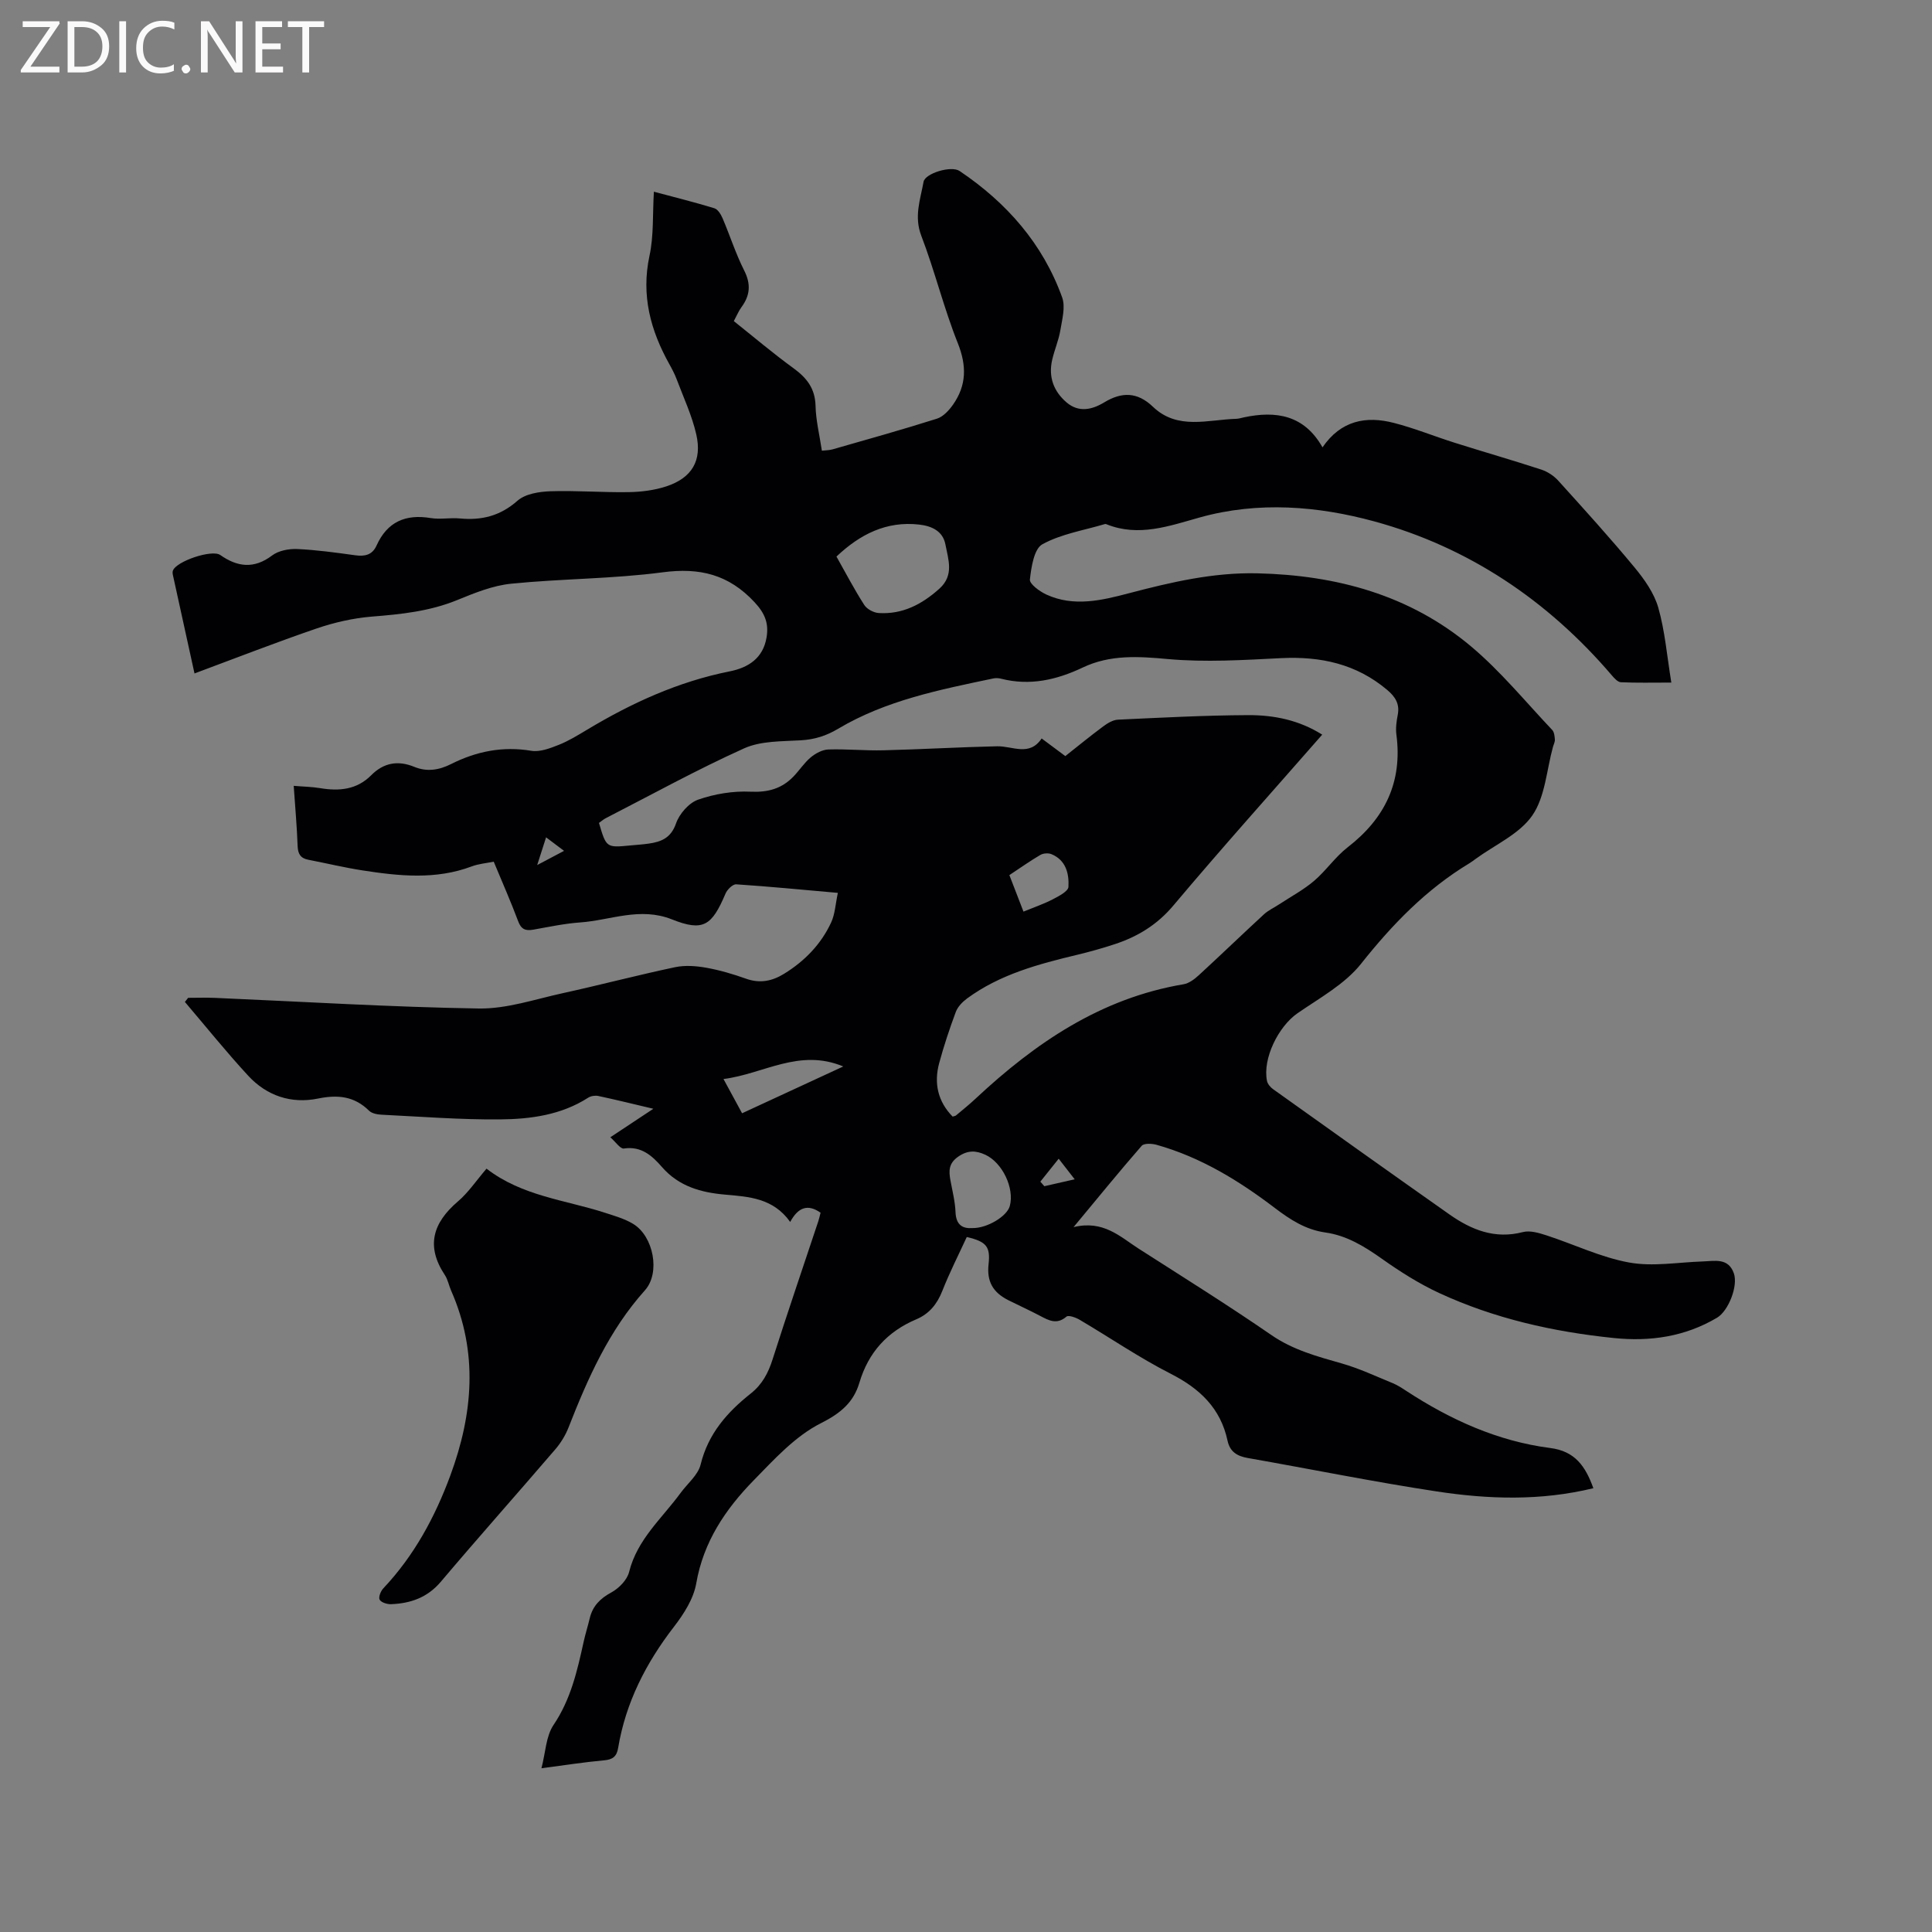 <svg enable-background="new 0 0 400 400" viewBox="0 0 400 400" xmlns="http://www.w3.org/2000/svg"><rect x="0" y="0" width="400" height="400" fill="#808080" stroke="none"/><path d="m329.89 308.12c-10.97 2.66-21.77 2.29-32.48.66-13.08-1.99-26.06-4.63-39.1-6.92-2.2-.39-3.67-1.3-4.16-3.58-1.44-6.71-5.72-10.78-11.75-13.85-6.5-3.31-12.56-7.46-18.86-11.18-.8-.47-2.31-1.02-2.74-.66-2 1.72-3.65.8-5.47-.16-2.15-1.14-4.38-2.14-6.55-3.23-3.24-1.63-4.49-3.91-4.11-7.43.4-3.65-.4-4.7-4.51-5.66-1.69 3.67-3.56 7.34-5.06 11.15-1.08 2.74-2.71 4.75-5.37 5.88-6 2.54-9.93 6.83-11.8 13.13-1.21 4.07-3.86 6.32-7.99 8.4-5.3 2.67-9.66 7.48-13.93 11.85-5.82 5.96-10.37 12.7-11.86 21.3-.55 3.17-2.56 6.32-4.59 8.95-5.81 7.52-10.01 15.7-11.58 25.12-.3 1.79-1.13 2.41-2.92 2.57-4.1.37-8.17 1.01-12.96 1.64.86-3.29.93-6.63 2.5-8.96 3.57-5.29 4.91-11.19 6.23-17.19.36-1.65.88-3.27 1.27-4.91.61-2.54 2.15-4.09 4.48-5.35 1.56-.85 3.26-2.58 3.67-4.23 1.68-6.76 6.81-11.1 10.65-16.35 1.43-1.96 3.63-3.72 4.16-5.9 1.56-6.38 5.5-10.83 10.38-14.7 2.35-1.86 3.61-4.22 4.51-7.05 3.05-9.58 6.31-19.1 9.48-28.64.19-.58.31-1.19.46-1.74-2.64-1.85-4.63-1.15-6.29 1.91-3.52-4.95-8.52-5.22-13.51-5.66-4.94-.43-9.53-1.69-13.02-5.69-2.01-2.31-4.27-4.41-7.91-3.85-.72.11-1.68-1.35-2.8-2.33 3.15-2.08 5.77-3.82 8.91-5.9-4.21-1-7.79-1.88-11.4-2.65-.65-.14-1.54 0-2.1.36-5.59 3.59-11.95 4.44-18.29 4.49-8.14.07-16.29-.57-24.43-.97-.9-.04-2.05-.25-2.64-.83-3.05-3.01-6.48-3.35-10.55-2.52-5.57 1.14-10.62-.56-14.47-4.72-4.55-4.93-8.76-10.17-13.11-15.28.22-.28.45-.57.67-.85 1.85 0 3.71-.07 5.56.01 18.21.78 36.41 1.91 54.63 2.2 5.78.09 11.63-1.92 17.4-3.18 7.76-1.7 15.44-3.73 23.21-5.37 2.07-.44 4.37-.27 6.48.11 2.8.5 5.57 1.32 8.26 2.28 2.87 1.02 5.4.48 7.85-1.03 4.25-2.62 7.64-6.1 9.74-10.62.8-1.73.89-3.8 1.39-6.13-7.38-.65-14.2-1.32-21.04-1.77-.72-.05-1.87 1.08-2.22 1.92-2.83 6.64-4.58 7.93-11.09 5.34-6.63-2.63-12.7.18-19 .63-3.26.23-6.5.93-9.73 1.5-1.6.28-2.49-.08-3.11-1.75-1.52-4.06-3.27-8.03-5.06-12.33-1.55.32-3.13.44-4.56.98-7.45 2.8-15.02 2-22.59.83-3.76-.58-7.47-1.48-11.21-2.2-1.61-.31-2.18-1.18-2.24-2.84-.14-4.01-.51-8.02-.81-12.47 2.01.17 3.77.19 5.49.48 3.93.65 7.57.33 10.55-2.67 2.58-2.6 5.54-3.13 8.93-1.74 2.62 1.08 5.13.67 7.63-.59 5.23-2.63 10.67-3.72 16.58-2.74 1.79.3 3.88-.51 5.68-1.22 2.05-.81 3.97-2 5.88-3.14 9.22-5.54 18.88-9.96 29.52-12.08 3.82-.76 6.92-2.69 7.64-7.04.48-2.91-.33-4.96-2.49-7.28-5.34-5.74-11.34-7.21-19.02-6.19-10.38 1.37-20.94 1.31-31.37 2.36-3.81.38-7.58 1.92-11.18 3.39-5.7 2.33-11.61 2.94-17.66 3.42-3.84.31-7.73 1.2-11.38 2.44-8.4 2.87-16.68 6.11-25.34 9.33-1.53-6.94-3-13.63-4.46-20.32-.07-.3-.12-.66-.02-.94.65-1.96 8.09-4.46 9.8-3.27 3.57 2.5 6.98 2.94 10.74.11 1.33-1.01 3.46-1.41 5.19-1.34 4.01.18 8.02.74 12 1.29 2 .28 3.55-.04 4.44-2.01 2.21-4.91 6-6.56 11.22-5.69 1.96.32 4.04-.11 6.03.08 4.52.43 8.36-.52 11.93-3.67 1.62-1.43 4.49-1.88 6.82-1.96 5.39-.18 10.8.27 16.2.18 2.6-.04 5.3-.38 7.76-1.18 5.33-1.75 7.49-5.33 6.23-10.81-.89-3.88-2.62-7.56-4.03-11.32-.41-1.09-.95-2.13-1.52-3.15-3.92-7.02-5.89-14.28-4.13-22.47.9-4.17.63-8.59.91-13.27 4.44 1.19 8.52 2.2 12.53 3.43.71.22 1.34 1.25 1.68 2.04 1.54 3.6 2.73 7.37 4.49 10.85 1.43 2.83 1.22 5.17-.58 7.6-.56.76-.92 1.66-1.57 2.87 4.09 3.26 8.11 6.67 12.36 9.76 2.74 2 4.47 4.18 4.56 7.78.07 3.04.83 6.06 1.31 9.29.82-.1 1.54-.08 2.2-.27 7.22-2.07 14.47-4.09 21.63-6.36 1.29-.41 2.48-1.71 3.31-2.88 2.82-4.01 2.87-8.07 1-12.76-2.9-7.26-4.76-14.94-7.56-22.24-1.53-3.99-.19-7.49.47-11.15.32-1.77 5.73-3.41 7.46-2.25 9.73 6.55 17.23 15.04 21.24 26.18.71 1.98-.01 4.57-.38 6.82-.35 2.07-1.22 4.05-1.69 6.11-.81 3.53.3 6.53 3.01 8.83 2.49 2.11 5.24 1.49 7.71 0 3.69-2.24 6.9-2.23 10.16.89 5.09 4.86 11.35 2.65 17.25 2.48.52-.02 1.04-.19 1.56-.3 6.67-1.42 12.5-.49 16.28 6.21 3.82-5.58 9.02-6.55 14.78-5.06 4.29 1.1 8.43 2.8 12.66 4.13 5.95 1.88 11.95 3.6 17.88 5.54 1.3.43 2.62 1.31 3.54 2.34 5.33 5.89 10.67 11.78 15.73 17.89 2.05 2.48 4.07 5.33 4.93 8.35 1.38 4.83 1.79 9.93 2.7 15.51-3.96 0-7.2.08-10.44-.07-.66-.03-1.38-.84-1.9-1.45-13.23-15.49-29.7-26.54-49.15-31.85-11.58-3.16-23.99-4.22-36.17-.81-6.27 1.75-12.62 4.08-19.26 1.41-.1-.04-.22-.08-.31-.06-4.38 1.31-9.06 2.04-12.98 4.19-1.74.96-2.3 4.72-2.59 7.3-.1.92 2.01 2.47 3.4 3.11 5.69 2.62 11.5 1.21 17.12-.27 8.73-2.29 17.43-4.33 26.57-4.12 16.37.38 31.54 4.48 44.22 15.11 6.14 5.15 11.29 11.47 16.83 17.32.42.45.5 1.31.55 1.99.03.5-.26 1.02-.4 1.53-1.32 4.79-1.6 10.31-4.27 14.18-2.67 3.86-7.73 6.07-11.74 9-.43.31-.85.64-1.3.91-8.92 5.38-15.95 12.65-22.42 20.8-3.36 4.23-8.57 7.07-13.15 10.24-3.97 2.74-7.27 9.41-6.32 14.02.13.63.69 1.29 1.23 1.68 12.16 8.68 24.33 17.36 36.55 25.96 4.54 3.19 9.39 5.16 15.19 3.65 1.48-.39 3.34.18 4.9.68 5.72 1.86 11.26 4.56 17.11 5.62 4.89.89 10.11-.05 15.19-.22 2.51-.08 5.3-.81 6.47 2.41.96 2.65-1.12 7.84-3.45 9.23-6.65 3.95-13.88 4.99-21.43 4.21-12.51-1.29-24.68-4.02-36.13-9.32-4.18-1.94-8.14-4.46-11.91-7.13-3.6-2.55-7.25-4.78-11.66-5.4-4.04-.57-7.24-2.64-10.41-5.05-7.45-5.67-15.39-10.54-24.51-13.1-.96-.27-2.59-.35-3.08.2-4.57 5.24-8.95 10.63-14.11 16.84 6.2-1.5 9.65 2.01 13.49 4.47 9.19 5.89 18.46 11.67 27.44 17.86 4.51 3.11 9.49 4.44 14.58 5.89 3.62 1.03 7.07 2.66 10.57 4.09.97.4 1.88.99 2.76 1.57 9.13 5.98 18.93 10.44 29.81 11.85 5.18.64 7.33 3.79 8.97 8.33zm-132.66-76.94c.33-.11.56-.12.7-.24 1.38-1.16 2.79-2.29 4.1-3.52 12.34-11.52 25.91-20.76 43.01-23.64 1.14-.19 2.29-1.07 3.19-1.9 4.53-4.16 8.95-8.43 13.48-12.6.91-.83 2.09-1.36 3.13-2.05 2.42-1.59 5.02-2.98 7.21-4.84 2.49-2.12 4.39-4.97 6.96-6.96 7.72-5.97 11.39-13.51 10.1-23.33-.18-1.34.02-2.77.28-4.11.44-2.28-.54-3.76-2.2-5.16-6.38-5.38-13.76-6.97-21.93-6.57-7.81.39-15.7.89-23.45.19-6.14-.56-11.97-.94-17.63 1.75-5.41 2.57-10.96 3.84-16.92 2.32-.5-.13-1.08-.16-1.58-.06-11.09 2.33-22.25 4.53-32.15 10.42-2.47 1.47-4.85 2.22-7.69 2.39-3.97.24-8.3.1-11.78 1.67-9.74 4.39-19.12 9.57-28.63 14.45-.53.27-.98.69-1.42.99 1.52 5.14 1.52 5.14 6.5 4.66 1.27-.12 2.54-.2 3.8-.38 2.61-.38 4.6-1.16 5.65-4.17.69-1.99 2.66-4.26 4.58-4.93 3.41-1.19 7.23-1.82 10.83-1.65 3.61.17 6.46-.61 8.89-3.12 1.25-1.29 2.24-2.86 3.61-4 1-.83 2.4-1.58 3.65-1.62 3.8-.12 7.61.27 11.42.17 7.83-.19 15.66-.66 23.49-.83 3.22-.07 6.7 2.18 9.23-1.62 1.78 1.32 3.28 2.45 4.9 3.65 2.67-2.11 5.21-4.19 7.84-6.14.89-.66 2.01-1.35 3.06-1.4 8.99-.42 17.99-.9 26.99-.94 5.28-.02 10.49 1.01 15.3 4.04-10.38 11.86-20.78 23.45-30.81 35.37-3.39 4.03-7.44 6.47-12.23 8.04-2.51.82-5.06 1.54-7.64 2.16-8.06 1.93-16.04 4.05-22.86 9.06-.96.71-1.93 1.72-2.33 2.8-1.29 3.47-2.46 6.99-3.43 10.56-1.13 4.19-.28 7.96 2.78 11.09zm-24.05-115.95c1.94 3.44 3.7 6.82 5.75 10.01.55.87 1.94 1.61 2.99 1.68 4.93.31 8.95-1.79 12.57-5.04 3.09-2.78 1.84-6.03 1.25-9.15-.53-2.82-2.9-3.83-5.41-4.12-6.82-.78-12.29 2.02-17.15 6.62zm28.14 139.03c3.11.05 7.16-2.46 7.74-4.54 1.02-3.7-1.52-9.02-5.08-10.65-1.93-.89-3.63-.96-5.59.4-2.01 1.39-1.97 2.97-1.61 4.92.4 2.18.96 4.36 1.05 6.55.1 2.72 1.51 3.46 3.49 3.32zm-26.73-33.46c-9.14-3.81-16.48 1.55-24.8 2.6 1.49 2.75 2.63 4.85 3.85 7.09 6.99-3.23 13.75-6.35 20.95-9.69zm37.31-32.06c2.24-.92 4.23-1.59 6.07-2.55 1.25-.65 3.19-1.65 3.24-2.58.15-2.73-.52-5.54-3.53-6.77-.64-.26-1.68-.19-2.28.16-2.16 1.26-4.2 2.72-6.42 4.18.97 2.53 1.88 4.86 2.92 7.56zm10.6 55.42c-1.27-1.64-2.14-2.76-3.31-4.26-1.45 1.82-2.62 3.28-3.8 4.75.28.31.55.63.83.94 1.89-.43 3.78-.86 6.28-1.43zm-111.28-65.06c2.14-1.13 3.67-1.94 5.56-2.94-1.54-1.16-2.51-1.88-3.72-2.8-.62 1.96-1.12 3.51-1.84 5.74z" fill="#010104"/><path d="m100.73 241.96c7.41 5.71 16.29 6.46 24.49 9.12 2 .65 4.09 1.24 5.86 2.31 4.22 2.54 5.7 10.13 2.44 13.76-7.44 8.3-11.82 18.21-15.81 28.39-.64 1.63-1.61 3.21-2.75 4.54-7.86 9.16-15.89 18.18-23.68 27.39-2.8 3.31-6.29 4.5-10.32 4.66-.81.03-2.05-.36-2.36-.94-.28-.52.23-1.79.78-2.36 6.35-6.74 10.65-14.68 13.84-23.3 4.72-12.76 5.82-25.52.18-38.32-.47-1.06-.67-2.29-1.3-3.23-3.97-5.98-2.48-10.81 2.71-15.24 2.13-1.81 3.75-4.25 5.92-6.78z" fill="#010104"/><g fill="#fbfafa"><path d="m12.4 4.8-6.1 9h6v1.2h-8v-.5l6.1-8.9h-5.7v-1.2h7.6v.4z"/><path d="m14 15v-10.6h3c1.6 0 2.9.5 4 1.4s1.6 2.2 1.6 3.8-.5 3-1.6 3.9-2.4 1.5-4 1.5zm1.4-9.4v8.2h1.6c1.3 0 2.4-.4 3.1-1.1s1.1-1.8 1.1-3.1-.4-2.3-1.2-3-1.8-1-3.1-1z"/><path d="m26.1 4.4v10.6h-1.4v-10.6z"/><path d="m36.1 14.6c-.8.4-1.8.6-2.9.6-1.5 0-2.7-.5-3.6-1.4s-1.4-2.2-1.4-3.8c0-1.7.5-3.1 1.5-4.1s2.3-1.6 3.9-1.6c1 0 1.8.1 2.5.4v1.4c-.8-.4-1.6-.6-2.5-.6-1.2 0-2.1.4-2.9 1.2s-1.1 1.8-1.1 3.2c0 1.3.3 2.3 1 3s1.6 1.1 2.7 1.1c1 0 2-.2 2.7-.7v1.3z"/><path d="m37.6 14.3c0-.2.1-.5.3-.6s.4-.3.6-.3c.3 0 .5.1.6.3s.3.4.3.6-.1.4-.3.6-.4.3-.6.3c-.3 0-.5-.1-.6-.3s-.3-.4-.3-.6z"/><path d="m50.2 15h-1.6l-5.3-8.2c-.2-.2-.3-.5-.4-.7 0 .2.1.7.1 1.5v7.4h-1.4v-10.6h1.7l5.2 8.1c.2.4.4.6.4.7 0-.3-.1-.8-.1-1.5v-7.3h1.4z"/><path d="m58.6 15h-5.7v-10.6h5.5v1.2h-4.1v3.4h3.8v1.2h-3.8v3.6h4.3z"/><path d="m67.1 5.6h-3.1v9.4h-1.4v-9.4h-3v-1.2h7.5z"/></g></svg>